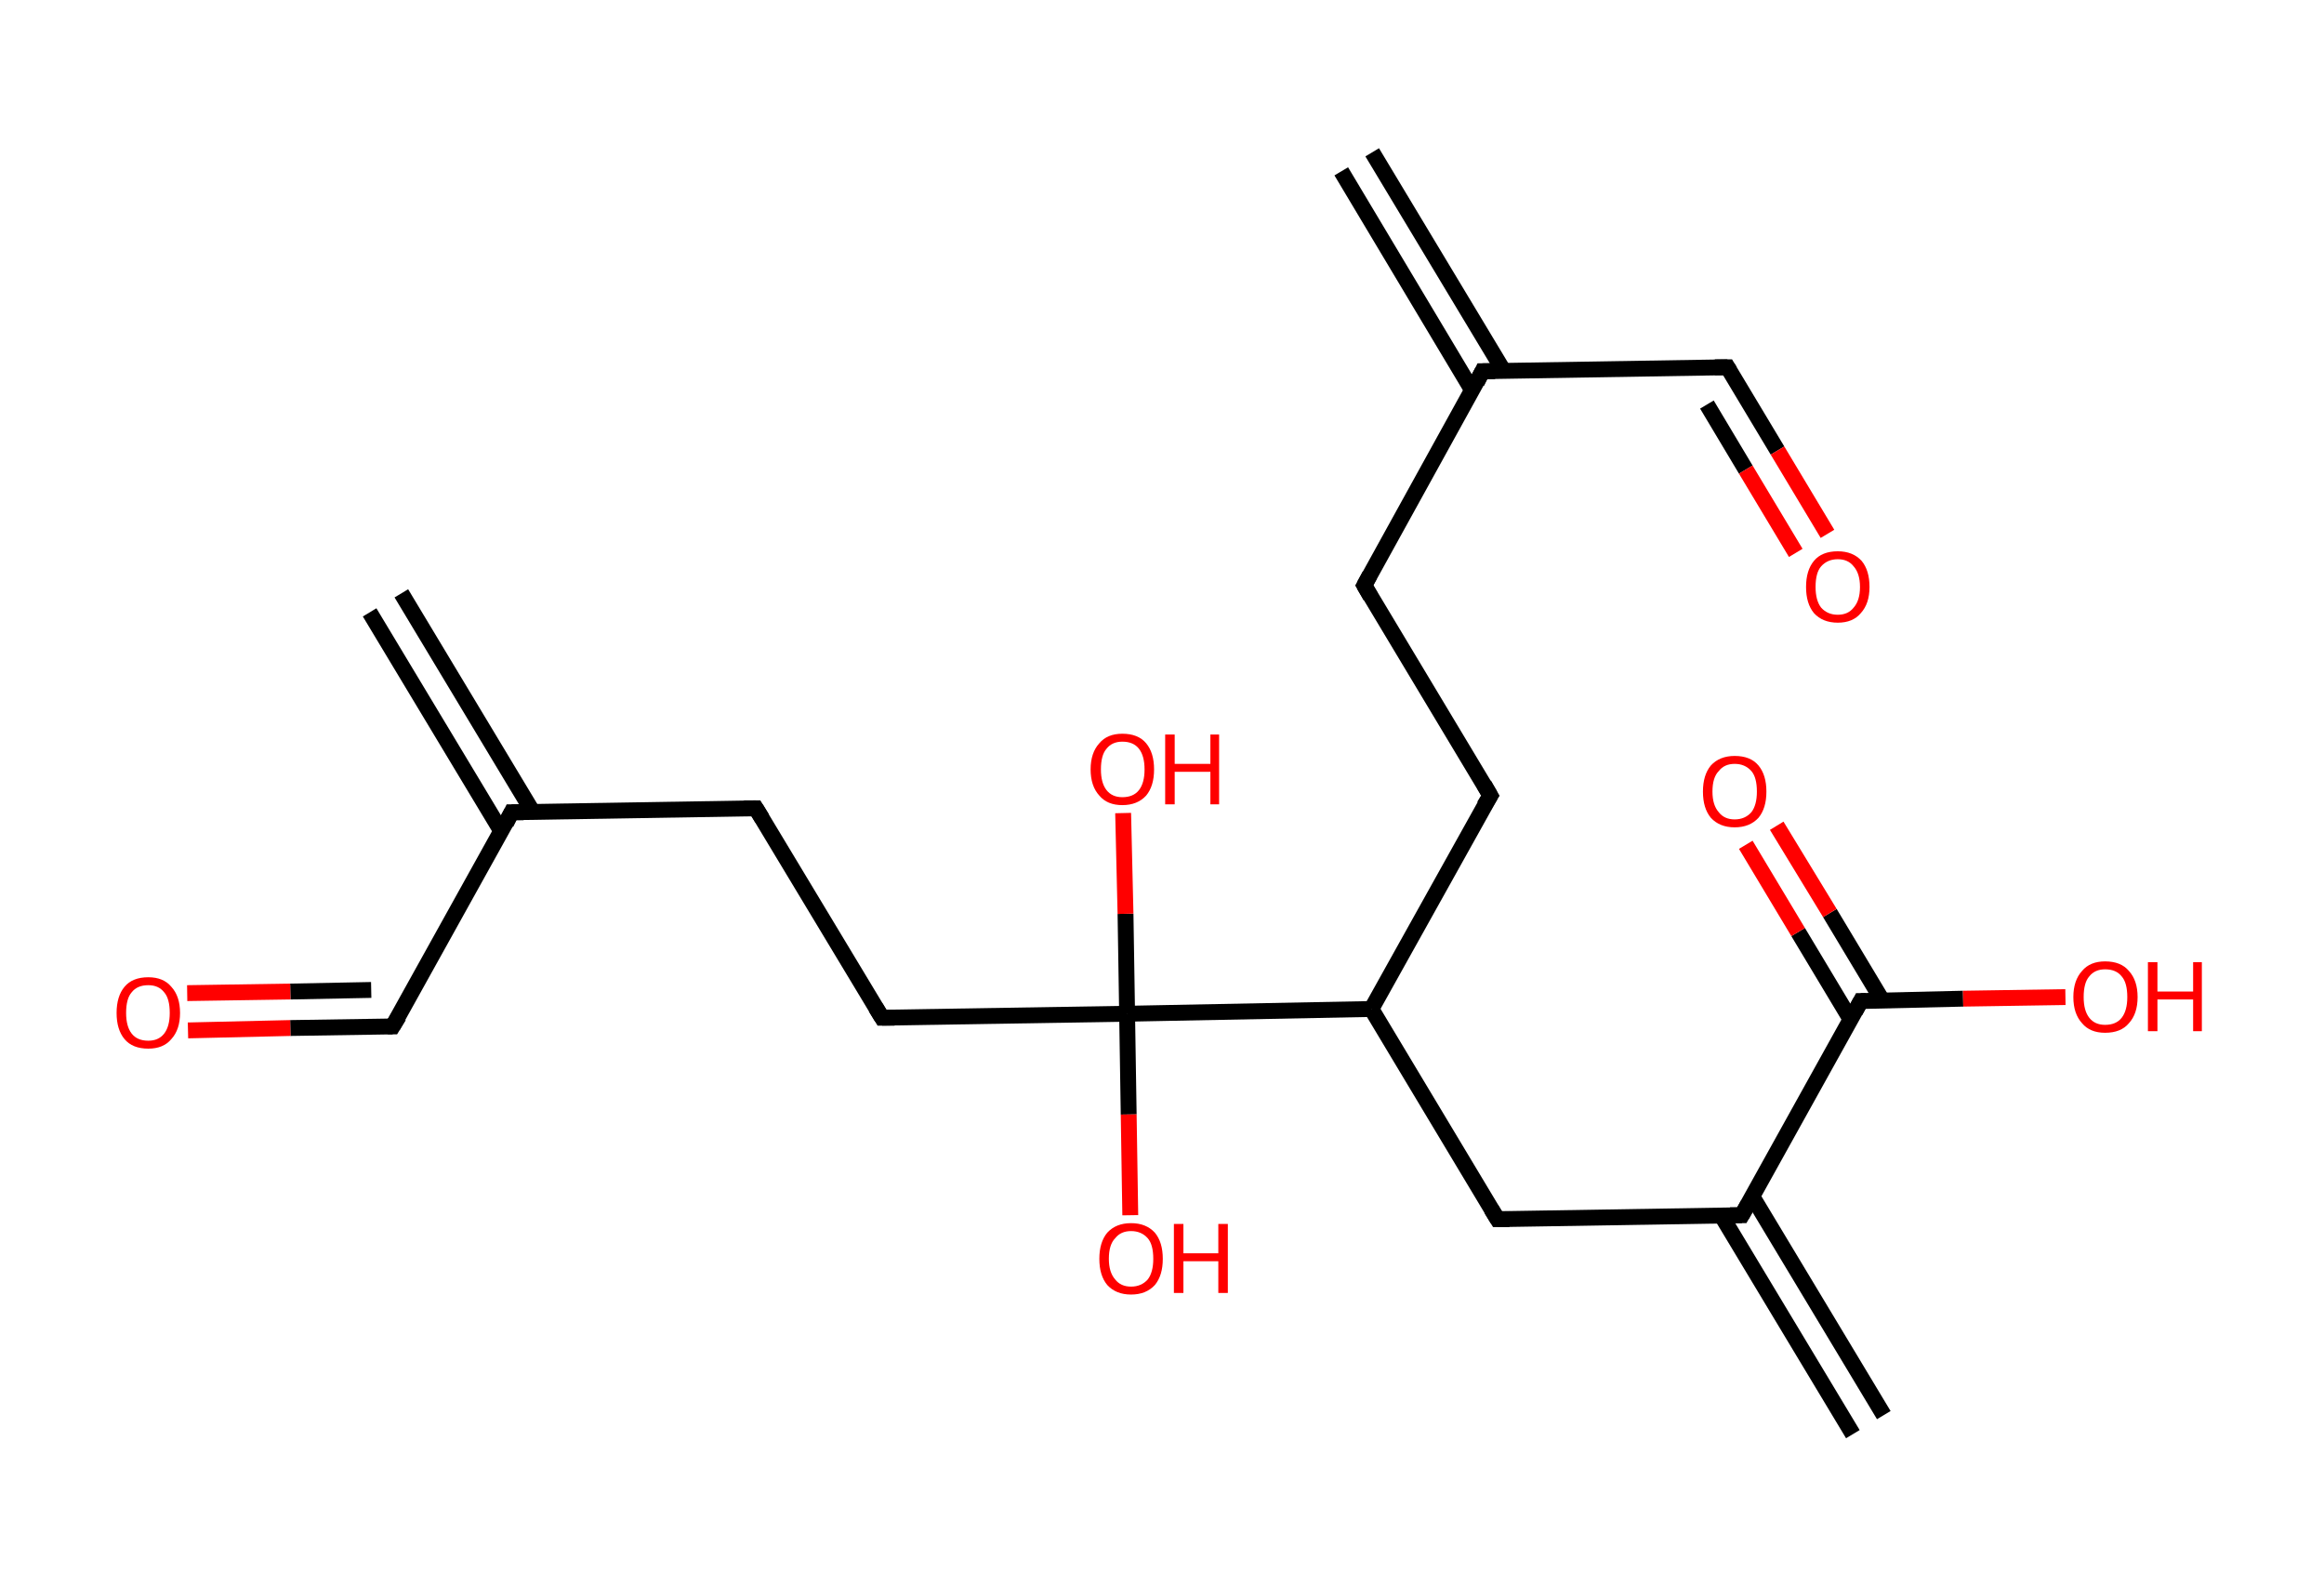 <?xml version='1.0' encoding='ASCII' standalone='yes'?>
<svg xmlns="http://www.w3.org/2000/svg" xmlns:rdkit="http://www.rdkit.org/xml" xmlns:xlink="http://www.w3.org/1999/xlink" version="1.1" baseProfile="full" xml:space="preserve" width="293px" height="200px" viewBox="0 0 293 200">
<!-- END OF HEADER -->
<rect style="opacity:1.0;fill:#FFFFFF;stroke:none" width="293.0" height="200.0" x="0.0" y="0.0"> </rect>
<path class="bond-0 atom-0 atom-1" d="M 173.0,19.2 L 189.6,46.8" style="fill:none;fill-rule:evenodd;stroke:#000000;stroke-width:2.0px;stroke-linecap:butt;stroke-linejoin:miter;stroke-opacity:1"/>
<path class="bond-0 atom-0 atom-1" d="M 169.1,21.6 L 185.6,49.2" style="fill:none;fill-rule:evenodd;stroke:#000000;stroke-width:2.0px;stroke-linecap:butt;stroke-linejoin:miter;stroke-opacity:1"/>
<path class="bond-1 atom-1 atom-2" d="M 186.9,46.8 L 217.8,46.3" style="fill:none;fill-rule:evenodd;stroke:#000000;stroke-width:2.0px;stroke-linecap:butt;stroke-linejoin:miter;stroke-opacity:1"/>
<path class="bond-2 atom-2 atom-3" d="M 217.8,46.3 L 224.1,56.8" style="fill:none;fill-rule:evenodd;stroke:#000000;stroke-width:2.0px;stroke-linecap:butt;stroke-linejoin:miter;stroke-opacity:1"/>
<path class="bond-2 atom-2 atom-3" d="M 224.1,56.8 L 230.4,67.3" style="fill:none;fill-rule:evenodd;stroke:#FF0000;stroke-width:2.0px;stroke-linecap:butt;stroke-linejoin:miter;stroke-opacity:1"/>
<path class="bond-2 atom-2 atom-3" d="M 215.2,51.0 L 220.1,59.2" style="fill:none;fill-rule:evenodd;stroke:#000000;stroke-width:2.0px;stroke-linecap:butt;stroke-linejoin:miter;stroke-opacity:1"/>
<path class="bond-2 atom-2 atom-3" d="M 220.1,59.2 L 226.4,69.7" style="fill:none;fill-rule:evenodd;stroke:#FF0000;stroke-width:2.0px;stroke-linecap:butt;stroke-linejoin:miter;stroke-opacity:1"/>
<path class="bond-3 atom-1 atom-4" d="M 186.9,46.8 L 172.0,73.8" style="fill:none;fill-rule:evenodd;stroke:#000000;stroke-width:2.0px;stroke-linecap:butt;stroke-linejoin:miter;stroke-opacity:1"/>
<path class="bond-4 atom-4 atom-5" d="M 172.0,73.8 L 187.9,100.3" style="fill:none;fill-rule:evenodd;stroke:#000000;stroke-width:2.0px;stroke-linecap:butt;stroke-linejoin:miter;stroke-opacity:1"/>
<path class="bond-5 atom-5 atom-6" d="M 187.9,100.3 L 172.9,127.2" style="fill:none;fill-rule:evenodd;stroke:#000000;stroke-width:2.0px;stroke-linecap:butt;stroke-linejoin:miter;stroke-opacity:1"/>
<path class="bond-6 atom-6 atom-7" d="M 172.9,127.2 L 188.8,153.7" style="fill:none;fill-rule:evenodd;stroke:#000000;stroke-width:2.0px;stroke-linecap:butt;stroke-linejoin:miter;stroke-opacity:1"/>
<path class="bond-7 atom-7 atom-8" d="M 188.8,153.7 L 219.6,153.2" style="fill:none;fill-rule:evenodd;stroke:#000000;stroke-width:2.0px;stroke-linecap:butt;stroke-linejoin:miter;stroke-opacity:1"/>
<path class="bond-8 atom-8 atom-9" d="M 217.0,153.2 L 233.6,180.8" style="fill:none;fill-rule:evenodd;stroke:#000000;stroke-width:2.0px;stroke-linecap:butt;stroke-linejoin:miter;stroke-opacity:1"/>
<path class="bond-8 atom-8 atom-9" d="M 220.9,150.8 L 237.5,178.4" style="fill:none;fill-rule:evenodd;stroke:#000000;stroke-width:2.0px;stroke-linecap:butt;stroke-linejoin:miter;stroke-opacity:1"/>
<path class="bond-9 atom-8 atom-10" d="M 219.6,153.2 L 234.6,126.2" style="fill:none;fill-rule:evenodd;stroke:#000000;stroke-width:2.0px;stroke-linecap:butt;stroke-linejoin:miter;stroke-opacity:1"/>
<path class="bond-10 atom-10 atom-11" d="M 237.3,126.1 L 230.7,115.1" style="fill:none;fill-rule:evenodd;stroke:#000000;stroke-width:2.0px;stroke-linecap:butt;stroke-linejoin:miter;stroke-opacity:1"/>
<path class="bond-10 atom-10 atom-11" d="M 230.7,115.1 L 224.0,104.1" style="fill:none;fill-rule:evenodd;stroke:#FF0000;stroke-width:2.0px;stroke-linecap:butt;stroke-linejoin:miter;stroke-opacity:1"/>
<path class="bond-10 atom-10 atom-11" d="M 233.3,128.5 L 226.7,117.5" style="fill:none;fill-rule:evenodd;stroke:#000000;stroke-width:2.0px;stroke-linecap:butt;stroke-linejoin:miter;stroke-opacity:1"/>
<path class="bond-10 atom-10 atom-11" d="M 226.7,117.5 L 220.1,106.5" style="fill:none;fill-rule:evenodd;stroke:#FF0000;stroke-width:2.0px;stroke-linecap:butt;stroke-linejoin:miter;stroke-opacity:1"/>
<path class="bond-11 atom-10 atom-12" d="M 234.6,126.2 L 247.5,125.9" style="fill:none;fill-rule:evenodd;stroke:#000000;stroke-width:2.0px;stroke-linecap:butt;stroke-linejoin:miter;stroke-opacity:1"/>
<path class="bond-11 atom-10 atom-12" d="M 247.5,125.9 L 260.4,125.7" style="fill:none;fill-rule:evenodd;stroke:#FF0000;stroke-width:2.0px;stroke-linecap:butt;stroke-linejoin:miter;stroke-opacity:1"/>
<path class="bond-12 atom-6 atom-13" d="M 172.9,127.2 L 142.1,127.8" style="fill:none;fill-rule:evenodd;stroke:#000000;stroke-width:2.0px;stroke-linecap:butt;stroke-linejoin:miter;stroke-opacity:1"/>
<path class="bond-13 atom-13 atom-14" d="M 142.1,127.8 L 141.9,115.2" style="fill:none;fill-rule:evenodd;stroke:#000000;stroke-width:2.0px;stroke-linecap:butt;stroke-linejoin:miter;stroke-opacity:1"/>
<path class="bond-13 atom-13 atom-14" d="M 141.9,115.2 L 141.6,102.5" style="fill:none;fill-rule:evenodd;stroke:#FF0000;stroke-width:2.0px;stroke-linecap:butt;stroke-linejoin:miter;stroke-opacity:1"/>
<path class="bond-14 atom-13 atom-15" d="M 142.1,127.8 L 142.3,140.5" style="fill:none;fill-rule:evenodd;stroke:#000000;stroke-width:2.0px;stroke-linecap:butt;stroke-linejoin:miter;stroke-opacity:1"/>
<path class="bond-14 atom-13 atom-15" d="M 142.3,140.5 L 142.5,153.2" style="fill:none;fill-rule:evenodd;stroke:#FF0000;stroke-width:2.0px;stroke-linecap:butt;stroke-linejoin:miter;stroke-opacity:1"/>
<path class="bond-15 atom-13 atom-16" d="M 142.1,127.8 L 111.2,128.3" style="fill:none;fill-rule:evenodd;stroke:#000000;stroke-width:2.0px;stroke-linecap:butt;stroke-linejoin:miter;stroke-opacity:1"/>
<path class="bond-16 atom-16 atom-17" d="M 111.2,128.3 L 95.3,101.9" style="fill:none;fill-rule:evenodd;stroke:#000000;stroke-width:2.0px;stroke-linecap:butt;stroke-linejoin:miter;stroke-opacity:1"/>
<path class="bond-17 atom-17 atom-18" d="M 95.3,101.9 L 64.5,102.4" style="fill:none;fill-rule:evenodd;stroke:#000000;stroke-width:2.0px;stroke-linecap:butt;stroke-linejoin:miter;stroke-opacity:1"/>
<path class="bond-18 atom-18 atom-19" d="M 67.2,102.4 L 50.6,74.8" style="fill:none;fill-rule:evenodd;stroke:#000000;stroke-width:2.0px;stroke-linecap:butt;stroke-linejoin:miter;stroke-opacity:1"/>
<path class="bond-18 atom-18 atom-19" d="M 63.2,104.8 L 46.6,77.2" style="fill:none;fill-rule:evenodd;stroke:#000000;stroke-width:2.0px;stroke-linecap:butt;stroke-linejoin:miter;stroke-opacity:1"/>
<path class="bond-19 atom-18 atom-20" d="M 64.5,102.4 L 49.5,129.4" style="fill:none;fill-rule:evenodd;stroke:#000000;stroke-width:2.0px;stroke-linecap:butt;stroke-linejoin:miter;stroke-opacity:1"/>
<path class="bond-20 atom-20 atom-21" d="M 49.5,129.4 L 36.6,129.6" style="fill:none;fill-rule:evenodd;stroke:#000000;stroke-width:2.0px;stroke-linecap:butt;stroke-linejoin:miter;stroke-opacity:1"/>
<path class="bond-20 atom-20 atom-21" d="M 36.6,129.6 L 23.7,129.9" style="fill:none;fill-rule:evenodd;stroke:#FF0000;stroke-width:2.0px;stroke-linecap:butt;stroke-linejoin:miter;stroke-opacity:1"/>
<path class="bond-20 atom-20 atom-21" d="M 46.8,124.8 L 36.6,125.0" style="fill:none;fill-rule:evenodd;stroke:#000000;stroke-width:2.0px;stroke-linecap:butt;stroke-linejoin:miter;stroke-opacity:1"/>
<path class="bond-20 atom-20 atom-21" d="M 36.6,125.0 L 23.6,125.2" style="fill:none;fill-rule:evenodd;stroke:#FF0000;stroke-width:2.0px;stroke-linecap:butt;stroke-linejoin:miter;stroke-opacity:1"/>
<path d="M 188.5,46.8 L 186.9,46.8 L 186.2,48.2" style="fill:none;stroke:#000000;stroke-width:2.0px;stroke-linecap:butt;stroke-linejoin:miter;stroke-opacity:1;"/>
<path d="M 216.2,46.3 L 217.8,46.3 L 218.1,46.8" style="fill:none;stroke:#000000;stroke-width:2.0px;stroke-linecap:butt;stroke-linejoin:miter;stroke-opacity:1;"/>
<path d="M 172.7,72.5 L 172.0,73.8 L 172.8,75.2" style="fill:none;stroke:#000000;stroke-width:2.0px;stroke-linecap:butt;stroke-linejoin:miter;stroke-opacity:1;"/>
<path d="M 187.1,98.9 L 187.9,100.3 L 187.1,101.6" style="fill:none;stroke:#000000;stroke-width:2.0px;stroke-linecap:butt;stroke-linejoin:miter;stroke-opacity:1;"/>
<path d="M 188.0,152.4 L 188.8,153.7 L 190.3,153.7" style="fill:none;stroke:#000000;stroke-width:2.0px;stroke-linecap:butt;stroke-linejoin:miter;stroke-opacity:1;"/>
<path d="M 218.1,153.2 L 219.6,153.2 L 220.4,151.8" style="fill:none;stroke:#000000;stroke-width:2.0px;stroke-linecap:butt;stroke-linejoin:miter;stroke-opacity:1;"/>
<path d="M 233.9,127.5 L 234.6,126.2 L 235.2,126.2" style="fill:none;stroke:#000000;stroke-width:2.0px;stroke-linecap:butt;stroke-linejoin:miter;stroke-opacity:1;"/>
<path d="M 112.8,128.3 L 111.2,128.3 L 110.4,127.0" style="fill:none;stroke:#000000;stroke-width:2.0px;stroke-linecap:butt;stroke-linejoin:miter;stroke-opacity:1;"/>
<path d="M 96.1,103.2 L 95.3,101.9 L 93.8,101.9" style="fill:none;stroke:#000000;stroke-width:2.0px;stroke-linecap:butt;stroke-linejoin:miter;stroke-opacity:1;"/>
<path d="M 66.0,102.4 L 64.5,102.4 L 63.8,103.8" style="fill:none;stroke:#000000;stroke-width:2.0px;stroke-linecap:butt;stroke-linejoin:miter;stroke-opacity:1;"/>
<path d="M 50.3,128.1 L 49.5,129.4 L 48.9,129.4" style="fill:none;stroke:#000000;stroke-width:2.0px;stroke-linecap:butt;stroke-linejoin:miter;stroke-opacity:1;"/>
<path class="atom-3" d="M 227.7 74.0 Q 227.7 71.9, 228.7 70.7 Q 229.7 69.5, 231.7 69.5 Q 233.6 69.5, 234.7 70.7 Q 235.7 71.9, 235.7 74.0 Q 235.7 76.1, 234.6 77.3 Q 233.6 78.5, 231.7 78.5 Q 229.8 78.5, 228.7 77.3 Q 227.7 76.1, 227.7 74.0 M 231.7 77.5 Q 233.0 77.5, 233.7 76.6 Q 234.5 75.7, 234.5 74.0 Q 234.5 72.3, 233.7 71.4 Q 233.0 70.5, 231.7 70.5 Q 230.4 70.5, 229.6 71.4 Q 228.9 72.2, 228.9 74.0 Q 228.9 75.7, 229.6 76.6 Q 230.4 77.5, 231.7 77.5 " fill="#FF0000"/>
<path class="atom-11" d="M 214.7 99.8 Q 214.7 97.7, 215.7 96.5 Q 216.8 95.3, 218.7 95.3 Q 220.7 95.3, 221.7 96.5 Q 222.7 97.7, 222.7 99.8 Q 222.7 101.9, 221.7 103.1 Q 220.6 104.3, 218.7 104.3 Q 216.8 104.3, 215.7 103.1 Q 214.7 101.9, 214.7 99.8 M 218.7 103.3 Q 220.0 103.3, 220.8 102.4 Q 221.5 101.5, 221.5 99.8 Q 221.5 98.0, 220.8 97.2 Q 220.0 96.3, 218.7 96.3 Q 217.4 96.3, 216.7 97.2 Q 215.9 98.0, 215.9 99.8 Q 215.9 101.5, 216.7 102.4 Q 217.4 103.3, 218.7 103.3 " fill="#FF0000"/>
<path class="atom-12" d="M 261.4 125.7 Q 261.4 123.6, 262.5 122.4 Q 263.5 121.2, 265.4 121.2 Q 267.4 121.2, 268.4 122.4 Q 269.5 123.6, 269.5 125.7 Q 269.5 127.8, 268.4 129.0 Q 267.4 130.2, 265.4 130.2 Q 263.5 130.2, 262.5 129.0 Q 261.4 127.8, 261.4 125.7 M 265.4 129.2 Q 266.8 129.2, 267.5 128.3 Q 268.2 127.4, 268.2 125.7 Q 268.2 123.9, 267.5 123.1 Q 266.8 122.2, 265.4 122.2 Q 264.1 122.2, 263.4 123.1 Q 262.7 123.9, 262.7 125.7 Q 262.7 127.4, 263.4 128.3 Q 264.1 129.2, 265.4 129.2 " fill="#FF0000"/>
<path class="atom-12" d="M 270.8 121.3 L 272.0 121.3 L 272.0 125.0 L 276.5 125.0 L 276.5 121.3 L 277.6 121.3 L 277.6 130.0 L 276.5 130.0 L 276.5 126.0 L 272.0 126.0 L 272.0 130.0 L 270.8 130.0 L 270.8 121.3 " fill="#FF0000"/>
<path class="atom-14" d="M 137.5 97.0 Q 137.5 94.9, 138.6 93.7 Q 139.6 92.5, 141.5 92.5 Q 143.5 92.5, 144.5 93.7 Q 145.5 94.9, 145.5 97.0 Q 145.5 99.1, 144.5 100.3 Q 143.4 101.5, 141.5 101.5 Q 139.6 101.5, 138.6 100.3 Q 137.5 99.1, 137.5 97.0 M 141.5 100.5 Q 142.9 100.5, 143.6 99.6 Q 144.3 98.7, 144.3 97.0 Q 144.3 95.3, 143.6 94.4 Q 142.9 93.5, 141.5 93.5 Q 140.2 93.5, 139.5 94.4 Q 138.8 95.2, 138.8 97.0 Q 138.8 98.7, 139.5 99.6 Q 140.2 100.5, 141.5 100.5 " fill="#FF0000"/>
<path class="atom-14" d="M 146.9 92.6 L 148.1 92.6 L 148.1 96.3 L 152.6 96.3 L 152.6 92.6 L 153.7 92.6 L 153.7 101.4 L 152.6 101.4 L 152.6 97.3 L 148.1 97.3 L 148.1 101.4 L 146.9 101.4 L 146.9 92.6 " fill="#FF0000"/>
<path class="atom-15" d="M 138.6 158.7 Q 138.6 156.6, 139.6 155.4 Q 140.7 154.2, 142.6 154.2 Q 144.5 154.2, 145.6 155.4 Q 146.6 156.6, 146.6 158.7 Q 146.6 160.8, 145.6 162.0 Q 144.5 163.2, 142.6 163.2 Q 140.7 163.2, 139.6 162.0 Q 138.6 160.8, 138.6 158.7 M 142.6 162.2 Q 143.9 162.2, 144.7 161.3 Q 145.4 160.4, 145.4 158.7 Q 145.4 156.9, 144.7 156.1 Q 143.9 155.2, 142.6 155.2 Q 141.3 155.2, 140.6 156.1 Q 139.8 156.9, 139.8 158.7 Q 139.8 160.4, 140.6 161.3 Q 141.3 162.2, 142.6 162.2 " fill="#FF0000"/>
<path class="atom-15" d="M 148.0 154.3 L 149.2 154.3 L 149.2 158.0 L 153.6 158.0 L 153.6 154.3 L 154.8 154.3 L 154.8 163.0 L 153.6 163.0 L 153.6 159.0 L 149.2 159.0 L 149.2 163.0 L 148.0 163.0 L 148.0 154.3 " fill="#FF0000"/>
<path class="atom-21" d="M 14.7 127.7 Q 14.7 125.6, 15.7 124.4 Q 16.7 123.2, 18.7 123.2 Q 20.6 123.2, 21.6 124.4 Q 22.7 125.6, 22.7 127.7 Q 22.7 129.8, 21.6 131.0 Q 20.6 132.2, 18.7 132.2 Q 16.7 132.2, 15.7 131.0 Q 14.7 129.8, 14.7 127.7 M 18.7 131.2 Q 20.0 131.2, 20.7 130.3 Q 21.4 129.4, 21.4 127.7 Q 21.4 125.9, 20.7 125.1 Q 20.0 124.2, 18.7 124.2 Q 17.3 124.2, 16.6 125.1 Q 15.9 125.9, 15.9 127.7 Q 15.9 129.4, 16.6 130.3 Q 17.3 131.2, 18.7 131.2 " fill="#FF0000"/>
</svg>
